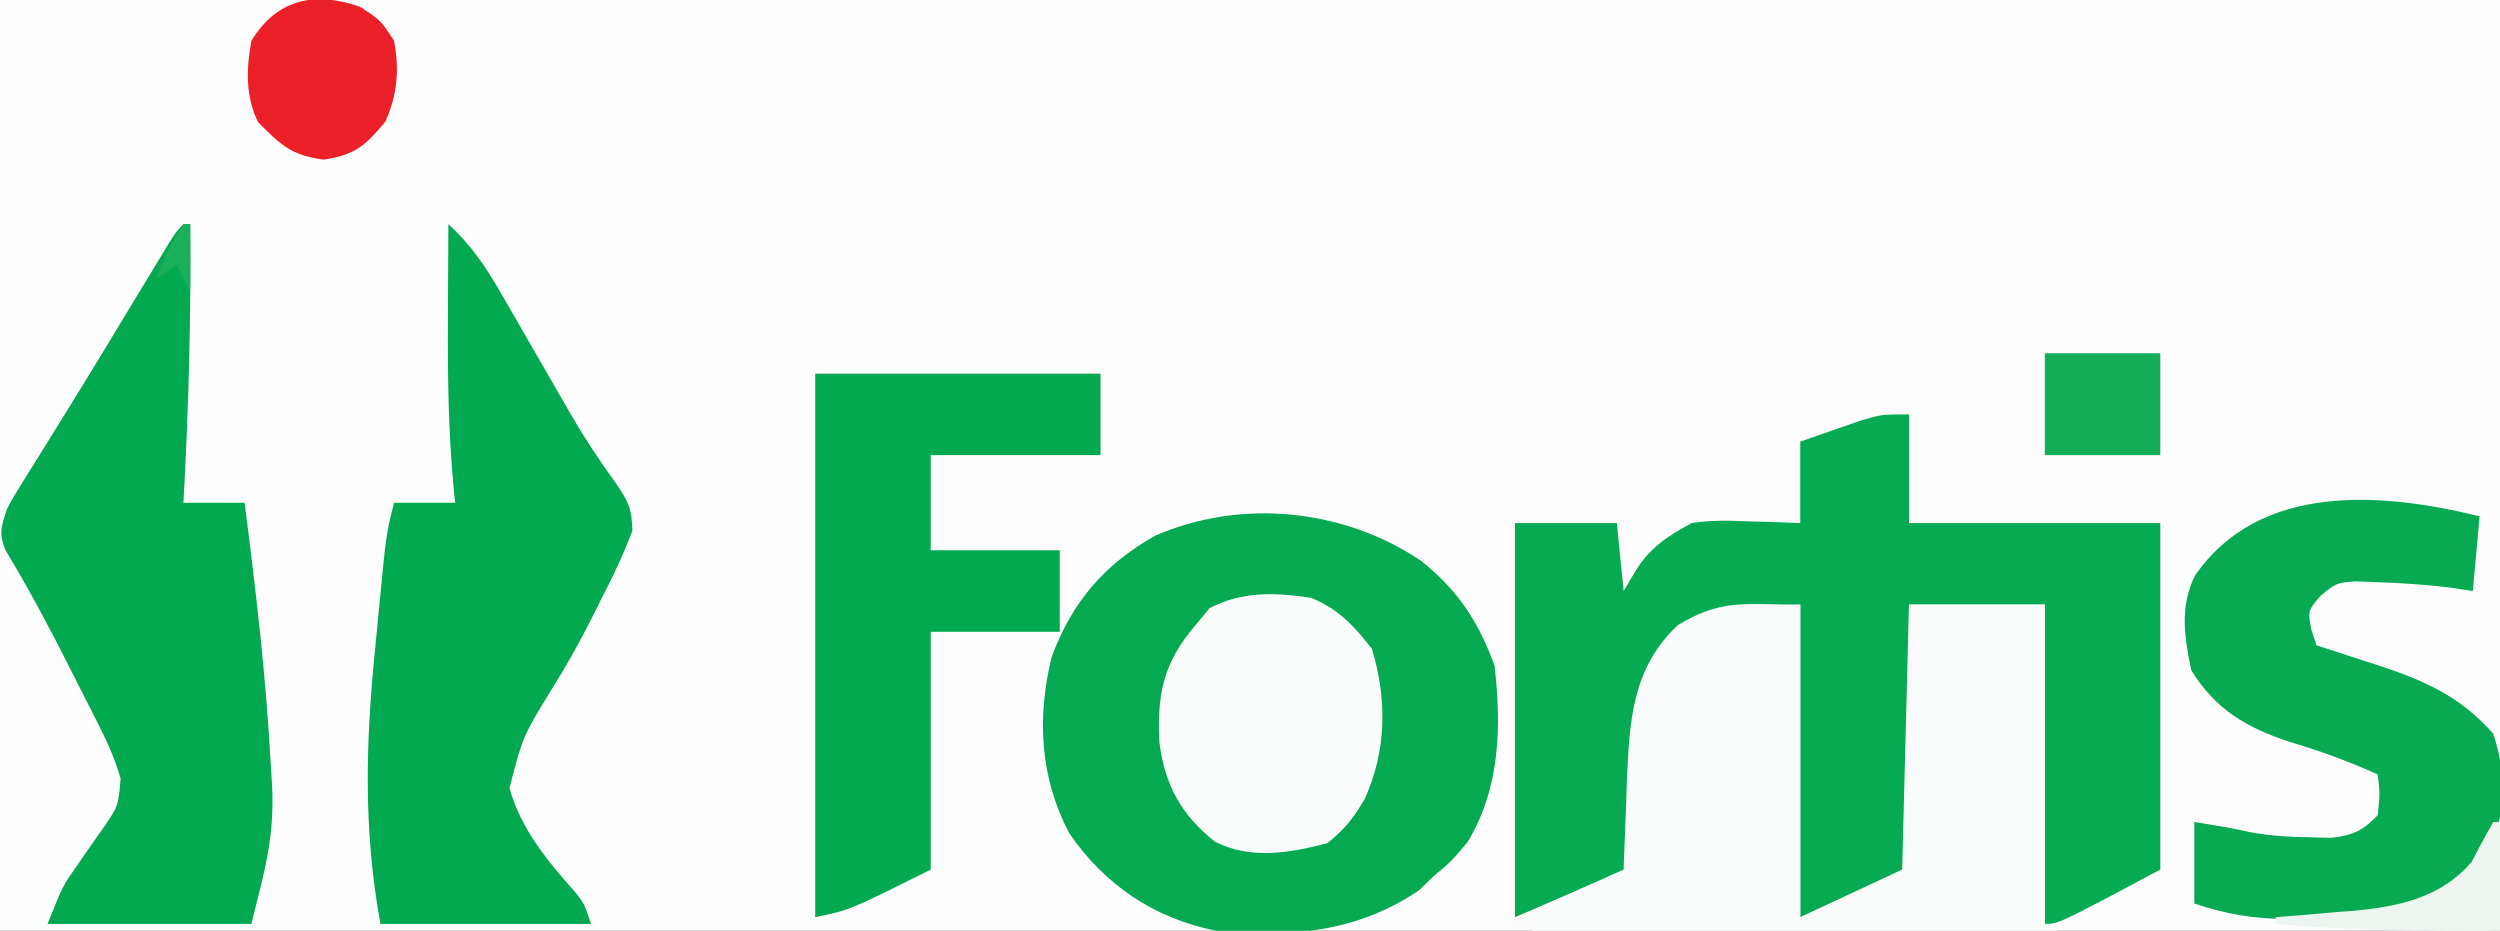 <?xml version="1.0" encoding="UTF-8"?>
<svg version="1.1" xmlns="http://www.w3.org/2000/svg" width="368" height="137">
<rect width="100%" height="100%" fill="#333333" stroke="none"/>
<path d="M0 0 C121.44 0 242.88 0 368 0 C368 45.21 368 90.42 368 137 C246.56 137 125.12 137 0 137 C0 91.79 0 46.58 0 0 Z " fill="#FDFDFD" transform="translate(0,0)"/>
<path d="M0 0 C0 5.28 0 10.56 0 16 C12.21 16 24.42 16 37 16 C37 32.83 37 49.66 37 67 C22 75 22 75 20 75 C20 59.49 20 43.98 20 28 C13.4 28 6.8 28 0 28 C0 40.87 0 53.74 0 67 C-14 74 -14 74 -16 74 C-16 58.82 -16 43.64 -16 28 C-27.624 28.895 -27.624 28.895 -36.875 34.688 C-39.42 39.92 -40.149 45.452 -39.957 51.227 C-39.51 65.043 -39.51 65.043 -42.25 68.642 C-46.901 72.44 -52.099 74 -58 74 C-58 54.86 -58 35.72 -58 16 C-53.05 16 -48.1 16 -43 16 C-42.67 19.3 -42.34 22.6 -42 26 C-41.464 25.093 -40.928 24.185 -40.375 23.25 C-38.303 19.743 -35.562 17.913 -32 16 C-29.182 15.55 -26.47 15.616 -23.625 15.75 C-22.521 15.777 -22.521 15.777 -21.395 15.805 C-19.596 15.851 -17.798 15.923 -16 16 C-16 12.04 -16 8.08 -16 4 C-14.086 3.326 -12.169 2.661 -10.25 2 C-9.183 1.629 -8.115 1.258 -7.016 0.875 C-4 0 -4 0 0 0 Z " fill="#06AA53" transform="translate(281,61)"/>
<path d="M0 0 C5.385 4.285 8.473 8.96 10.816 15.445 C11.838 24.475 11.644 33.498 6.816 41.445 C4.379 44.32 4.379 44.32 1.816 46.445 C0.765 47.466 0.765 47.466 -0.309 48.508 C-9.546 54.733 -19.386 55.491 -30.184 54.445 C-39.247 52.648 -46.58 47.721 -51.809 40.066 C-56.107 31.872 -56.563 23.098 -54.379 14.148 C-51.428 6.129 -46.629 0.509 -39.156 -3.695 C-26.483 -9.216 -11.372 -7.673 0 0 Z " fill="#04A952" transform="translate(209.184,82.555)"/>
<path d="M0 0 C0 15.18 0 30.36 0 46 C4.95 43.69 9.9 41.38 15 39 C15.33 26.13 15.66 13.26 16 0 C22.6 0 29.2 0 36 0 C36 15.51 36 31.02 36 47 C36.66 47.33 37.32 47.66 38 48 C27.865 48.046 17.729 48.082 7.594 48.104 C2.888 48.114 -1.818 48.128 -6.524 48.151 C-11.063 48.173 -15.601 48.185 -20.14 48.19 C-21.874 48.193 -23.609 48.201 -25.343 48.211 C-27.767 48.226 -30.189 48.228 -32.613 48.227 C-33.696 48.238 -33.696 48.238 -34.801 48.249 C-39.772 48.228 -39.772 48.228 -42 46 C-41.031 45.587 -40.061 45.175 -39.062 44.75 C-36.113 43.487 -33.177 42.196 -30.246 40.891 C-29.447 40.535 -28.649 40.18 -27.826 39.813 C-26.922 39.411 -26.922 39.411 -26 39 C-25.98 38.411 -25.96 37.822 -25.94 37.215 C-25.844 34.497 -25.734 31.78 -25.625 29.062 C-25.579 27.673 -25.579 27.673 -25.531 26.256 C-25.154 17.298 -24.82 9.365 -18 3 C-11.539 -0.876 -8.355 0 0 0 Z " fill="#FAFCFB" transform="translate(265,89)"/>
<path d="M0 0 C3.43 3.122 5.593 6.405 7.898 10.418 C8.256 11.035 8.613 11.651 8.982 12.287 C10.119 14.25 11.247 16.218 12.375 18.188 C13.858 20.767 15.346 23.343 16.836 25.918 C17.192 26.539 17.548 27.16 17.915 27.8 C19.975 31.362 22.187 34.723 24.602 38.051 C26.479 40.824 26.99 41.674 27.094 45.113 C25.773 48.598 24.234 51.896 22.5 55.188 C21.99 56.219 21.99 56.219 21.469 57.272 C19.517 61.206 17.427 64.957 15.082 68.672 C10.947 75.427 10.947 75.427 9 83 C10.649 89.009 14.65 93.817 18.734 98.4 C20 100 20 100 21 103 C10.77 103 0.54 103 -10 103 C-12.537 89.045 -12.173 76.373 -10.773 62.416 C-10.559 60.276 -10.356 58.135 -10.154 55.994 C-9.153 45.611 -9.153 45.611 -8 41 C-5.03 41 -2.06 41 1 41 C0.929 40.311 0.857 39.621 0.783 38.911 C-0.011 30.508 -0.118 22.186 -0.062 13.75 C-0.057 12.408 -0.053 11.065 -0.049 9.723 C-0.037 6.482 -0.021 3.241 0 0 Z " fill="#03A951" transform="translate(66,33)"/>
<path d="M0 0 C0.33 0 0.66 0 1 0 C1.132 13.704 0.769 27.318 0 41 C2.97 41 5.94 41 9 41 C10.672 53.926 12.192 66.854 12.875 79.875 C12.936 80.817 12.997 81.758 13.06 82.729 C13.392 90.413 12.002 94.992 10 103 C0.1 103 -9.8 103 -20 103 C-17.761 97.403 -17.761 97.403 -15.801 94.625 C-15.195 93.736 -15.195 93.736 -14.576 92.828 C-13.73 91.604 -12.876 90.385 -12.014 89.172 C-9.581 85.689 -9.581 85.689 -9.244 81.596 C-10.028 78.904 -11.028 76.587 -12.293 74.086 C-12.756 73.165 -13.219 72.244 -13.696 71.294 C-14.434 69.849 -14.434 69.849 -15.188 68.375 C-15.683 67.39 -16.179 66.404 -16.69 65.389 C-19.675 59.49 -22.75 53.683 -26.172 48.023 C-27.209 45.49 -26.831 44.569 -26 42 C-25.099 40.259 -25.099 40.259 -23.988 38.48 C-23.567 37.798 -23.145 37.116 -22.71 36.414 C-22.249 35.679 -21.788 34.944 -21.312 34.188 C-20.321 32.589 -19.33 30.99 -18.34 29.391 C-17.806 28.531 -17.272 27.672 -16.722 26.787 C-12.942 20.669 -9.233 14.507 -5.509 8.354 C-4.936 7.411 -4.364 6.468 -3.773 5.496 C-3.262 4.652 -2.751 3.809 -2.224 2.939 C-1 1 -1 1 0 0 Z " fill="#03A951" transform="translate(27,33)"/>
<path d="M0 0 C13.86 0 27.72 0 42 0 C42 3.96 42 7.92 42 12 C33.75 12 25.5 12 17 12 C17 16.62 17 21.24 17 26 C23.27 26 29.54 26 36 26 C36 29.96 36 33.92 36 38 C29.73 38 23.46 38 17 38 C17 49.55 17 61.1 17 73 C5 79 5 79 0 80 C0 53.6 0 27.2 0 0 Z " fill="#02A950" transform="translate(120,55)"/>
<path d="M0 0 C-0.33 3.63 -0.66 7.26 -1 11 C-2.072 10.835 -3.145 10.67 -4.25 10.5 C-7.914 10.062 -11.561 9.81 -15.25 9.688 C-16.743 9.631 -16.743 9.631 -18.266 9.574 C-21.111 9.81 -21.111 9.81 -23.422 11.707 C-25.303 13.917 -25.303 13.917 -24.75 16.75 C-24.503 17.492 -24.255 18.235 -24 19 C-22.987 19.326 -21.974 19.652 -20.93 19.988 C-19.578 20.429 -18.226 20.871 -16.875 21.312 C-15.877 21.633 -15.877 21.633 -14.859 21.959 C-8.139 24.166 -2.759 26.561 2 32 C3.673 37.019 4.033 42.28 2.129 47.293 C-1.464 53.572 -5.87 56.072 -12.664 58.086 C-17.154 59.164 -21.462 59.297 -26.062 59.25 C-27.208 59.262 -27.208 59.262 -28.377 59.273 C-33.285 59.257 -37.344 58.558 -42 57 C-42 53.04 -42 49.08 -42 45 C-36.385 45.914 -36.385 45.914 -33.672 46.52 C-30.725 47.05 -27.931 47.205 -24.938 47.25 C-23.404 47.289 -23.404 47.289 -21.84 47.328 C-18.614 46.955 -17.257 46.311 -15 44 C-14.666 40.874 -14.666 40.874 -15 38 C-19.28 36.055 -23.494 34.54 -28 33.188 C-34.344 31.105 -38.875 28.419 -42.438 22.688 C-43.461 17.798 -44.163 13.428 -41.938 8.781 C-32.482 -4.991 -14.5 -3.569 0 0 Z " fill="#07AA53" transform="translate(365,76)"/>
<path d="M0 0 C4.027 1.657 6.304 4.102 8.938 7.5 C11.201 14.958 11.121 22.484 7.875 29.625 C6.207 32.479 4.974 34.021 2.375 36.125 C-3.128 37.552 -8.905 38.579 -14.16 35.898 C-19.174 31.917 -21.576 27.456 -22.348 21.168 C-22.697 14.04 -21.673 9.43 -17 4 C-16.319 3.175 -15.639 2.35 -14.938 1.5 C-10.097 -0.972 -5.308 -0.808 0 0 Z " fill="#FAFCFB" transform="translate(193,88)"/>
<path d="M0 0 C3.062 2 3.062 2 5 5 C5.808 9.33 5.505 12.839 3.75 16.875 C0.836 20.413 -0.734 21.812 -5.375 22.5 C-10.156 21.841 -11.624 20.376 -15 17 C-16.893 13.215 -16.745 9.102 -16 5 C-12.189 -1.2 -6.617 -2.313 0 0 Z " fill="#EC2028" transform="translate(53,1)"/>
<path d="M0 0 C5.61 0 11.22 0 17 0 C17 4.95 17 9.9 17 15 C11.39 15 5.78 15 0 15 C0 10.05 0 5.1 0 0 Z " fill="#15AD5A" transform="translate(301,52)"/>
<path d="M0 0 C0.33 0 0.66 0 1 0 C1 5.28 1 10.56 1 16 C-10.06 16.106 -20.976 16.007 -32 15 C-32 14.67 -32 14.34 -32 14 C-30.082 13.853 -30.082 13.853 -28.125 13.703 C-26.417 13.553 -24.708 13.402 -23 13.25 C-22.161 13.188 -21.322 13.126 -20.457 13.062 C-13.816 12.445 -7.666 11.101 -3.16 5.859 C-2.798 5.163 -2.436 4.467 -2.062 3.75 C-1.386 2.494 -0.702 1.242 0 0 Z " fill="#ECF5F0" transform="translate(367,121)"/>
<path d="M0 0 C0.33 0 0.66 0 1 0 C1 3.3 1 6.6 1 10 C0.34 8.68 -0.32 7.36 -1 6 C-1.99 6.66 -2.98 7.32 -4 8 C-2.875 5.028 -1.777 2.666 0 0 Z " fill="#1AAF59" transform="translate(27,33)"/>
</svg>
